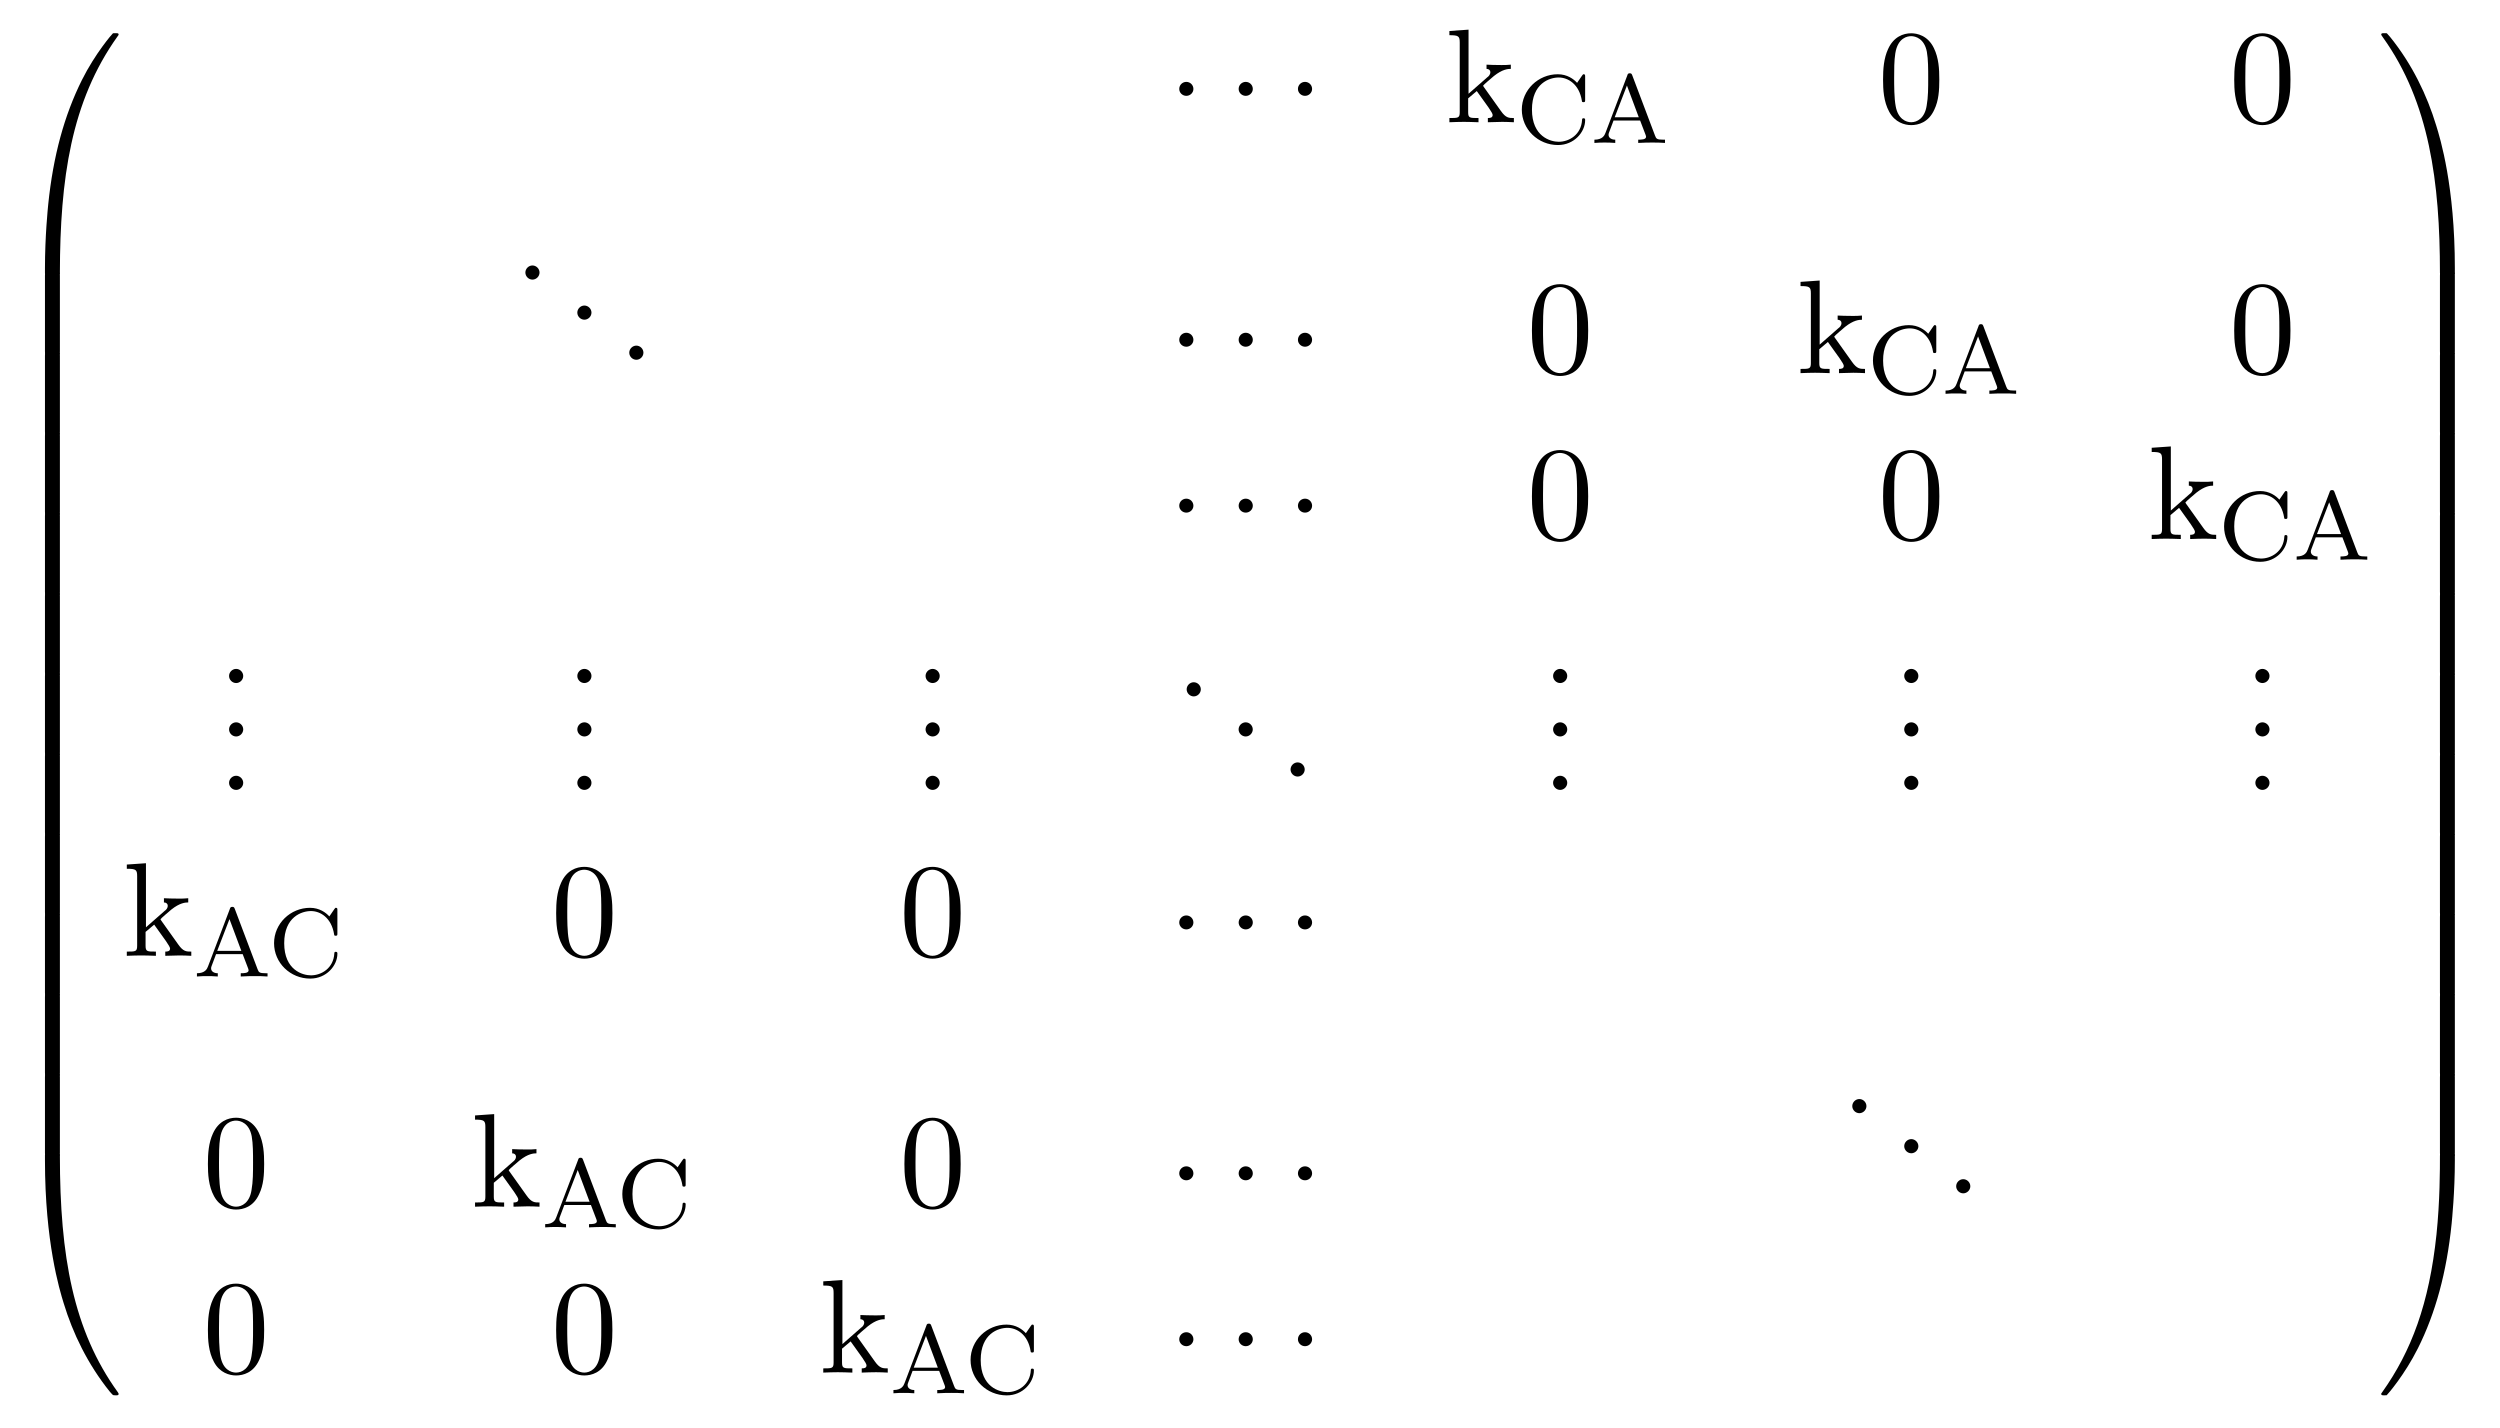 <?xml version="1.0" encoding="UTF-8"?>
<svg xmlns="http://www.w3.org/2000/svg" xmlns:xlink="http://www.w3.org/1999/xlink" width="204.177" height="116.666" viewBox="0 0 204.177 116.666">
<defs>
<g>
<g id="glyph-0-0">
</g>
<g id="glyph-0-1">
<path d="M 4.078 19.297 C 4.312 19.297 4.391 19.297 4.391 19.156 C 4.406 11.5 5.297 5.156 9.109 -0.172 C 9.188 -0.266 9.188 -0.297 9.188 -0.312 C 9.188 -0.422 9.109 -0.422 8.938 -0.422 C 8.75 -0.422 8.734 -0.422 8.719 -0.406 C 8.672 -0.375 7.281 1.219 6.188 3.406 C 4.75 6.297 3.844 9.594 3.438 13.562 C 3.406 13.906 3.172 16.172 3.172 18.766 L 3.172 19.188 C 3.188 19.297 3.25 19.297 3.484 19.297 Z M 4.078 19.297 "/>
</g>
<g id="glyph-0-2">
<path d="M 4.391 0.188 C 4.391 -0.094 4.375 -0.109 4.078 -0.109 L 3.484 -0.109 C 3.188 -0.109 3.172 -0.094 3.172 0.188 L 3.172 6.359 C 3.172 6.641 3.188 6.656 3.484 6.656 L 4.078 6.656 C 4.375 6.656 4.391 6.641 4.391 6.359 Z M 4.391 0.188 "/>
</g>
<g id="glyph-0-3">
<path d="M 3.484 -0.547 C 3.25 -0.547 3.188 -0.547 3.172 -0.422 L 3.172 0 C 3.172 6.656 4.359 10.562 4.703 11.672 C 5.438 14.094 6.656 16.641 8.469 18.891 C 8.641 19.078 8.688 19.141 8.719 19.156 C 8.75 19.172 8.75 19.188 8.938 19.188 C 9.109 19.188 9.188 19.188 9.188 19.078 C 9.188 19.047 9.188 19.031 9.125 18.938 C 5.484 13.891 4.391 7.828 4.391 -0.391 C 4.391 -0.547 4.312 -0.547 4.078 -0.547 Z M 3.484 -0.547 "/>
</g>
<g id="glyph-0-4">
<path d="M 6.359 18.766 C 6.359 12.094 5.172 8.188 4.828 7.094 C 4.094 4.672 2.875 2.109 1.062 -0.125 C 0.891 -0.328 0.844 -0.375 0.812 -0.406 C 0.781 -0.422 0.781 -0.422 0.594 -0.422 C 0.438 -0.422 0.344 -0.422 0.344 -0.312 C 0.344 -0.297 0.344 -0.266 0.484 -0.078 C 4.281 5.219 5.141 11.766 5.141 19.156 C 5.141 19.297 5.219 19.297 5.453 19.297 L 6.047 19.297 C 6.281 19.297 6.344 19.297 6.359 19.188 Z M 6.359 18.766 "/>
</g>
<g id="glyph-0-5">
<path d="M 6.359 0.188 C 6.359 -0.094 6.344 -0.109 6.047 -0.109 L 5.453 -0.109 C 5.156 -0.109 5.141 -0.094 5.141 0.188 L 5.141 6.359 C 5.141 6.641 5.156 6.656 5.453 6.656 L 6.047 6.656 C 6.344 6.656 6.359 6.641 6.359 6.359 Z M 6.359 0.188 "/>
</g>
<g id="glyph-0-6">
<path d="M 6.359 -0.422 C 6.344 -0.547 6.281 -0.547 6.047 -0.547 L 5.453 -0.547 C 5.219 -0.547 5.141 -0.547 5.141 -0.391 C 5.141 0.734 5.141 3.328 4.859 6.047 C 4.266 11.688 2.812 15.578 0.422 18.938 C 0.344 19.031 0.344 19.047 0.344 19.078 C 0.344 19.188 0.438 19.188 0.594 19.188 C 0.781 19.188 0.797 19.188 0.812 19.156 C 0.859 19.125 2.25 17.531 3.344 15.344 C 4.781 12.469 5.688 9.156 6.094 5.188 C 6.125 4.859 6.359 2.578 6.359 0 Z M 6.359 -0.422 "/>
</g>
<g id="glyph-1-0">
</g>
<g id="glyph-1-1">
<path d="M 2.094 -2.719 C 2.094 -3.047 1.828 -3.297 1.516 -3.297 C 1.203 -3.297 0.938 -3.047 0.938 -2.719 C 0.938 -2.406 1.203 -2.156 1.516 -2.156 C 1.828 -2.156 2.094 -2.406 2.094 -2.719 Z M 2.094 -2.719 "/>
</g>
<g id="glyph-2-0">
</g>
<g id="glyph-2-1">
<path d="M 1.156 -0.828 C 1.156 -0.344 1.031 -0.344 0.312 -0.344 L 0.312 0 C 0.672 -0.016 1.172 -0.031 1.5 -0.031 C 1.828 -0.031 2.25 -0.016 2.688 0 L 2.688 -0.344 C 1.969 -0.344 1.844 -0.344 1.844 -0.828 L 1.844 -1.953 L 2.547 -2.547 C 3.375 -1.391 3.844 -0.781 3.844 -0.594 C 3.844 -0.375 3.656 -0.344 3.453 -0.344 L 3.453 0 C 3.75 -0.016 4.391 -0.031 4.625 -0.031 C 4.938 -0.031 5.25 -0.016 5.578 0 L 5.578 -0.344 C 5.172 -0.344 4.922 -0.344 4.516 -0.922 L 3.125 -2.875 C 3.125 -2.891 3.062 -2.953 3.062 -2.984 C 3.062 -3.031 3.844 -3.688 3.953 -3.781 C 4.641 -4.328 5.094 -4.359 5.328 -4.359 L 5.328 -4.703 C 5 -4.672 4.859 -4.672 4.562 -4.672 C 4.172 -4.672 3.484 -4.688 3.344 -4.703 L 3.344 -4.359 C 3.547 -4.359 3.656 -4.234 3.656 -4.094 C 3.656 -3.875 3.5 -3.734 3.406 -3.672 L 1.875 -2.328 L 1.875 -7.562 L 0.312 -7.453 L 0.312 -7.109 C 1.062 -7.109 1.156 -7.031 1.156 -6.5 Z M 1.156 -0.828 "/>
</g>
<g id="glyph-2-2">
<path d="M 5.016 -3.484 C 5.016 -4.359 4.969 -5.234 4.578 -6.047 C 4.078 -7.094 3.188 -7.266 2.719 -7.266 C 2.078 -7.266 1.281 -6.984 0.828 -5.969 C 0.484 -5.219 0.422 -4.359 0.422 -3.484 C 0.422 -2.672 0.469 -1.688 0.922 -0.859 C 1.391 0.016 2.188 0.234 2.719 0.234 C 3.297 0.234 4.141 0.016 4.609 -1.031 C 4.969 -1.781 5.016 -2.625 5.016 -3.484 Z M 2.719 0 C 2.297 0 1.641 -0.266 1.453 -1.312 C 1.328 -1.969 1.328 -2.984 1.328 -3.625 C 1.328 -4.312 1.328 -5.031 1.422 -5.625 C 1.625 -6.922 2.438 -7.031 2.719 -7.031 C 3.078 -7.031 3.797 -6.828 4 -5.75 C 4.109 -5.141 4.109 -4.312 4.109 -3.625 C 4.109 -2.797 4.109 -2.062 3.984 -1.359 C 3.828 -0.328 3.203 0 2.719 0 Z M 2.719 0 "/>
</g>
<g id="glyph-3-0">
</g>
<g id="glyph-3-1">
<path d="M 5.641 -5.406 C 5.641 -5.531 5.641 -5.609 5.531 -5.609 C 5.469 -5.609 5.469 -5.609 5.391 -5.5 L 4.984 -4.906 C 4.703 -5.219 4.172 -5.609 3.406 -5.609 C 1.812 -5.609 0.469 -4.328 0.469 -2.719 C 0.469 -1.109 1.797 0.172 3.422 0.172 C 4.75 0.172 5.641 -0.891 5.641 -1.859 C 5.641 -1.938 5.641 -2.016 5.5 -2.016 C 5.422 -2.016 5.391 -1.969 5.391 -1.891 C 5.328 -0.672 4.328 -0.094 3.484 -0.094 C 2.812 -0.094 1.297 -0.516 1.297 -2.719 C 1.297 -4.875 2.734 -5.344 3.484 -5.344 C 4.234 -5.344 5.156 -4.812 5.375 -3.438 C 5.375 -3.375 5.391 -3.328 5.5 -3.328 C 5.641 -3.328 5.641 -3.375 5.641 -3.531 Z M 5.641 -5.406 "/>
</g>
<g id="glyph-3-2">
<path d="M 3.375 -5.516 C 3.328 -5.625 3.312 -5.688 3.172 -5.688 C 3.031 -5.688 3 -5.625 2.969 -5.516 L 1.188 -0.828 C 1.109 -0.609 0.938 -0.266 0.281 -0.266 L 0.281 0 C 0.547 -0.031 0.969 -0.031 1.109 -0.031 C 1.359 -0.031 1.609 -0.031 1.984 0 L 1.984 -0.266 C 1.641 -0.266 1.438 -0.438 1.438 -0.656 C 1.438 -0.719 1.438 -0.734 1.469 -0.828 L 1.844 -1.828 L 4.016 -1.828 L 4.469 -0.641 C 4.5 -0.547 4.5 -0.516 4.5 -0.5 C 4.5 -0.266 4.094 -0.266 3.859 -0.266 L 3.859 0 C 4.547 -0.031 4.562 -0.031 5 -0.031 C 5.438 -0.031 5.594 -0.031 6.047 0 L 6.047 -0.266 L 5.906 -0.266 C 5.406 -0.266 5.328 -0.328 5.234 -0.594 Z M 2.938 -4.688 L 3.906 -2.094 L 1.938 -2.094 Z M 2.938 -4.688 "/>
</g>
<g id="glyph-4-0">
</g>
<g id="glyph-4-1">
<path d="M 2.094 -0.578 C 2.094 -0.891 1.828 -1.156 1.516 -1.156 C 1.203 -1.156 0.938 -0.891 0.938 -0.578 C 0.938 -0.266 1.203 0 1.516 0 C 1.828 0 2.094 -0.266 2.094 -0.578 Z M 2.094 -0.578 "/>
</g>
</g>
</defs>
<g fill="rgb(0%, 0%, 0%)" fill-opacity="1">
<use xlink:href="#glyph-0-1" x="0.5" y="3.132"/>
</g>
<g fill="rgb(0%, 0%, 0%)" fill-opacity="1">
<use xlink:href="#glyph-0-2" x="0.5" y="22.333"/>
</g>
<g fill="rgb(0%, 0%, 0%)" fill-opacity="1">
<use xlink:href="#glyph-0-2" x="0.5" y="28.878"/>
</g>
<g fill="rgb(0%, 0%, 0%)" fill-opacity="1">
<use xlink:href="#glyph-0-2" x="0.5" y="35.424"/>
</g>
<g fill="rgb(0%, 0%, 0%)" fill-opacity="1">
<use xlink:href="#glyph-0-2" x="0.5" y="41.969"/>
</g>
<g fill="rgb(0%, 0%, 0%)" fill-opacity="1">
<use xlink:href="#glyph-0-2" x="0.5" y="48.515"/>
</g>
<g fill="rgb(0%, 0%, 0%)" fill-opacity="1">
<use xlink:href="#glyph-0-2" x="0.5" y="55.06"/>
</g>
<g fill="rgb(0%, 0%, 0%)" fill-opacity="1">
<use xlink:href="#glyph-0-2" x="0.5" y="61.606"/>
</g>
<g fill="rgb(0%, 0%, 0%)" fill-opacity="1">
<use xlink:href="#glyph-0-2" x="0.5" y="68.151"/>
</g>
<g fill="rgb(0%, 0%, 0%)" fill-opacity="1">
<use xlink:href="#glyph-0-2" x="0.5" y="74.697"/>
</g>
<g fill="rgb(0%, 0%, 0%)" fill-opacity="1">
<use xlink:href="#glyph-0-2" x="0.5" y="81.242"/>
</g>
<g fill="rgb(0%, 0%, 0%)" fill-opacity="1">
<use xlink:href="#glyph-0-2" x="0.5" y="87.788"/>
</g>
<g fill="rgb(0%, 0%, 0%)" fill-opacity="1">
<use xlink:href="#glyph-0-3" x="0.5" y="94.769"/>
</g>
<g fill="rgb(0%, 0%, 0%)" fill-opacity="1">
<use xlink:href="#glyph-1-1" x="95.372" y="9.984"/>
</g>
<g fill="rgb(0%, 0%, 0%)" fill-opacity="1">
<use xlink:href="#glyph-1-1" x="100.224" y="9.984"/>
</g>
<g fill="rgb(0%, 0%, 0%)" fill-opacity="1">
<use xlink:href="#glyph-1-1" x="105.066" y="9.984"/>
</g>
<g fill="rgb(0%, 0%, 0%)" fill-opacity="1">
<use xlink:href="#glyph-2-1" x="118.062" y="9.984"/>
</g>
<g fill="rgb(0%, 0%, 0%)" fill-opacity="1">
<use xlink:href="#glyph-3-1" x="123.819" y="11.673"/>
<use xlink:href="#glyph-3-2" x="129.935" y="11.673"/>
</g>
<g fill="rgb(0%, 0%, 0%)" fill-opacity="1">
<use xlink:href="#glyph-2-2" x="153.369" y="9.984"/>
</g>
<g fill="rgb(0%, 0%, 0%)" fill-opacity="1">
<use xlink:href="#glyph-2-2" x="182.049" y="9.984"/>
</g>
<g fill="rgb(0%, 0%, 0%)" fill-opacity="1">
<use xlink:href="#glyph-4-1" x="41.97" y="22.837"/>
</g>
<g fill="rgb(0%, 0%, 0%)" fill-opacity="1">
<use xlink:href="#glyph-4-1" x="46.212" y="26.11"/>
</g>
<g fill="rgb(0%, 0%, 0%)" fill-opacity="1">
<use xlink:href="#glyph-4-1" x="50.455" y="29.383"/>
</g>
<g fill="rgb(0%, 0%, 0%)" fill-opacity="1">
<use xlink:href="#glyph-1-1" x="95.372" y="30.474"/>
</g>
<g fill="rgb(0%, 0%, 0%)" fill-opacity="1">
<use xlink:href="#glyph-1-1" x="100.224" y="30.474"/>
</g>
<g fill="rgb(0%, 0%, 0%)" fill-opacity="1">
<use xlink:href="#glyph-1-1" x="105.066" y="30.474"/>
</g>
<g fill="rgb(0%, 0%, 0%)" fill-opacity="1">
<use xlink:href="#glyph-2-2" x="124.692" y="30.474"/>
</g>
<g fill="rgb(0%, 0%, 0%)" fill-opacity="1">
<use xlink:href="#glyph-2-1" x="146.739" y="30.474"/>
</g>
<g fill="rgb(0%, 0%, 0%)" fill-opacity="1">
<use xlink:href="#glyph-3-1" x="152.497" y="32.163"/>
<use xlink:href="#glyph-3-2" x="158.613" y="32.163"/>
</g>
<g fill="rgb(0%, 0%, 0%)" fill-opacity="1">
<use xlink:href="#glyph-2-2" x="182.047" y="30.474"/>
</g>
<g fill="rgb(0%, 0%, 0%)" fill-opacity="1">
<use xlink:href="#glyph-1-1" x="95.372" y="44.023"/>
</g>
<g fill="rgb(0%, 0%, 0%)" fill-opacity="1">
<use xlink:href="#glyph-1-1" x="100.224" y="44.023"/>
</g>
<g fill="rgb(0%, 0%, 0%)" fill-opacity="1">
<use xlink:href="#glyph-1-1" x="105.066" y="44.023"/>
</g>
<g fill="rgb(0%, 0%, 0%)" fill-opacity="1">
<use xlink:href="#glyph-2-2" x="124.692" y="44.023"/>
</g>
<g fill="rgb(0%, 0%, 0%)" fill-opacity="1">
<use xlink:href="#glyph-2-2" x="153.372" y="44.023"/>
</g>
<g fill="rgb(0%, 0%, 0%)" fill-opacity="1">
<use xlink:href="#glyph-2-1" x="175.419" y="44.023"/>
</g>
<g fill="rgb(0%, 0%, 0%)" fill-opacity="1">
<use xlink:href="#glyph-3-1" x="181.174" y="45.712"/>
<use xlink:href="#glyph-3-2" x="187.29" y="45.712"/>
</g>
<g fill="rgb(0%, 0%, 0%)" fill-opacity="1">
<use xlink:href="#glyph-4-1" x="17.77" y="55.785"/>
</g>
<g fill="rgb(0%, 0%, 0%)" fill-opacity="1">
<use xlink:href="#glyph-4-1" x="17.77" y="60.149"/>
</g>
<g fill="rgb(0%, 0%, 0%)" fill-opacity="1">
<use xlink:href="#glyph-4-1" x="17.77" y="64.513"/>
</g>
<g fill="rgb(0%, 0%, 0%)" fill-opacity="1">
<use xlink:href="#glyph-4-1" x="46.212" y="55.785"/>
</g>
<g fill="rgb(0%, 0%, 0%)" fill-opacity="1">
<use xlink:href="#glyph-4-1" x="46.212" y="60.149"/>
</g>
<g fill="rgb(0%, 0%, 0%)" fill-opacity="1">
<use xlink:href="#glyph-4-1" x="46.212" y="64.513"/>
</g>
<g fill="rgb(0%, 0%, 0%)" fill-opacity="1">
<use xlink:href="#glyph-4-1" x="74.654" y="55.785"/>
</g>
<g fill="rgb(0%, 0%, 0%)" fill-opacity="1">
<use xlink:href="#glyph-4-1" x="74.654" y="60.149"/>
</g>
<g fill="rgb(0%, 0%, 0%)" fill-opacity="1">
<use xlink:href="#glyph-4-1" x="74.654" y="64.513"/>
</g>
<g fill="rgb(0%, 0%, 0%)" fill-opacity="1">
<use xlink:href="#glyph-4-1" x="95.978" y="56.876"/>
</g>
<g fill="rgb(0%, 0%, 0%)" fill-opacity="1">
<use xlink:href="#glyph-4-1" x="100.22" y="60.149"/>
</g>
<g fill="rgb(0%, 0%, 0%)" fill-opacity="1">
<use xlink:href="#glyph-4-1" x="104.463" y="63.422"/>
</g>
<g fill="rgb(0%, 0%, 0%)" fill-opacity="1">
<use xlink:href="#glyph-4-1" x="125.904" y="55.785"/>
</g>
<g fill="rgb(0%, 0%, 0%)" fill-opacity="1">
<use xlink:href="#glyph-4-1" x="125.904" y="60.149"/>
</g>
<g fill="rgb(0%, 0%, 0%)" fill-opacity="1">
<use xlink:href="#glyph-4-1" x="125.904" y="64.513"/>
</g>
<g fill="rgb(0%, 0%, 0%)" fill-opacity="1">
<use xlink:href="#glyph-4-1" x="154.581" y="55.785"/>
</g>
<g fill="rgb(0%, 0%, 0%)" fill-opacity="1">
<use xlink:href="#glyph-4-1" x="154.581" y="60.149"/>
</g>
<g fill="rgb(0%, 0%, 0%)" fill-opacity="1">
<use xlink:href="#glyph-4-1" x="154.581" y="64.513"/>
</g>
<g fill="rgb(0%, 0%, 0%)" fill-opacity="1">
<use xlink:href="#glyph-4-1" x="183.259" y="55.785"/>
</g>
<g fill="rgb(0%, 0%, 0%)" fill-opacity="1">
<use xlink:href="#glyph-4-1" x="183.259" y="60.149"/>
</g>
<g fill="rgb(0%, 0%, 0%)" fill-opacity="1">
<use xlink:href="#glyph-4-1" x="183.259" y="64.513"/>
</g>
<g fill="rgb(0%, 0%, 0%)" fill-opacity="1">
<use xlink:href="#glyph-2-1" x="10.045" y="78.062"/>
</g>
<g fill="rgb(0%, 0%, 0%)" fill-opacity="1">
<use xlink:href="#glyph-3-2" x="15.803" y="79.751"/>
</g>
<g fill="rgb(0%, 0%, 0%)" fill-opacity="1">
<use xlink:href="#glyph-3-1" x="21.914" y="79.751"/>
</g>
<g fill="rgb(0%, 0%, 0%)" fill-opacity="1">
<use xlink:href="#glyph-2-2" x="45" y="78.062"/>
</g>
<g fill="rgb(0%, 0%, 0%)" fill-opacity="1">
<use xlink:href="#glyph-2-2" x="73.44" y="78.062"/>
</g>
<g fill="rgb(0%, 0%, 0%)" fill-opacity="1">
<use xlink:href="#glyph-1-1" x="95.372" y="78.062"/>
</g>
<g fill="rgb(0%, 0%, 0%)" fill-opacity="1">
<use xlink:href="#glyph-1-1" x="100.224" y="78.062"/>
</g>
<g fill="rgb(0%, 0%, 0%)" fill-opacity="1">
<use xlink:href="#glyph-1-1" x="105.066" y="78.062"/>
</g>
<g fill="rgb(0%, 0%, 0%)" fill-opacity="1">
<use xlink:href="#glyph-2-2" x="16.558" y="98.552"/>
</g>
<g fill="rgb(0%, 0%, 0%)" fill-opacity="1">
<use xlink:href="#glyph-2-1" x="38.485" y="98.552"/>
</g>
<g fill="rgb(0%, 0%, 0%)" fill-opacity="1">
<use xlink:href="#glyph-3-2" x="44.245" y="100.241"/>
</g>
<g fill="rgb(0%, 0%, 0%)" fill-opacity="1">
<use xlink:href="#glyph-3-1" x="50.356" y="100.241"/>
</g>
<g fill="rgb(0%, 0%, 0%)" fill-opacity="1">
<use xlink:href="#glyph-2-2" x="73.442" y="98.552"/>
</g>
<g fill="rgb(0%, 0%, 0%)" fill-opacity="1">
<use xlink:href="#glyph-1-1" x="95.372" y="98.552"/>
</g>
<g fill="rgb(0%, 0%, 0%)" fill-opacity="1">
<use xlink:href="#glyph-1-1" x="100.224" y="98.552"/>
</g>
<g fill="rgb(0%, 0%, 0%)" fill-opacity="1">
<use xlink:href="#glyph-1-1" x="105.066" y="98.552"/>
</g>
<g fill="rgb(0%, 0%, 0%)" fill-opacity="1">
<use xlink:href="#glyph-4-1" x="150.339" y="90.915"/>
</g>
<g fill="rgb(0%, 0%, 0%)" fill-opacity="1">
<use xlink:href="#glyph-4-1" x="154.581" y="94.188"/>
</g>
<g fill="rgb(0%, 0%, 0%)" fill-opacity="1">
<use xlink:href="#glyph-4-1" x="158.824" y="97.461"/>
</g>
<g fill="rgb(0%, 0%, 0%)" fill-opacity="1">
<use xlink:href="#glyph-2-2" x="16.558" y="112.101"/>
</g>
<g fill="rgb(0%, 0%, 0%)" fill-opacity="1">
<use xlink:href="#glyph-2-2" x="44.998" y="112.101"/>
</g>
<g fill="rgb(0%, 0%, 0%)" fill-opacity="1">
<use xlink:href="#glyph-2-1" x="66.925" y="112.101"/>
</g>
<g fill="rgb(0%, 0%, 0%)" fill-opacity="1">
<use xlink:href="#glyph-3-2" x="72.687" y="113.79"/>
</g>
<g fill="rgb(0%, 0%, 0%)" fill-opacity="1">
<use xlink:href="#glyph-3-1" x="78.798" y="113.79"/>
</g>
<g fill="rgb(0%, 0%, 0%)" fill-opacity="1">
<use xlink:href="#glyph-1-1" x="95.372" y="112.101"/>
</g>
<g fill="rgb(0%, 0%, 0%)" fill-opacity="1">
<use xlink:href="#glyph-1-1" x="100.224" y="112.101"/>
</g>
<g fill="rgb(0%, 0%, 0%)" fill-opacity="1">
<use xlink:href="#glyph-1-1" x="105.066" y="112.101"/>
</g>
<g fill="rgb(0%, 0%, 0%)" fill-opacity="1">
<use xlink:href="#glyph-0-4" x="194.131" y="3.132"/>
</g>
<g fill="rgb(0%, 0%, 0%)" fill-opacity="1">
<use xlink:href="#glyph-0-5" x="194.131" y="22.332"/>
</g>
<g fill="rgb(0%, 0%, 0%)" fill-opacity="1">
<use xlink:href="#glyph-0-5" x="194.131" y="28.878"/>
</g>
<g fill="rgb(0%, 0%, 0%)" fill-opacity="1">
<use xlink:href="#glyph-0-5" x="194.131" y="35.424"/>
</g>
<g fill="rgb(0%, 0%, 0%)" fill-opacity="1">
<use xlink:href="#glyph-0-5" x="194.131" y="41.969"/>
</g>
<g fill="rgb(0%, 0%, 0%)" fill-opacity="1">
<use xlink:href="#glyph-0-5" x="194.131" y="48.515"/>
</g>
<g fill="rgb(0%, 0%, 0%)" fill-opacity="1">
<use xlink:href="#glyph-0-5" x="194.131" y="55.06"/>
</g>
<g fill="rgb(0%, 0%, 0%)" fill-opacity="1">
<use xlink:href="#glyph-0-5" x="194.131" y="61.606"/>
</g>
<g fill="rgb(0%, 0%, 0%)" fill-opacity="1">
<use xlink:href="#glyph-0-5" x="194.131" y="68.151"/>
</g>
<g fill="rgb(0%, 0%, 0%)" fill-opacity="1">
<use xlink:href="#glyph-0-5" x="194.131" y="74.697"/>
</g>
<g fill="rgb(0%, 0%, 0%)" fill-opacity="1">
<use xlink:href="#glyph-0-5" x="194.131" y="81.242"/>
</g>
<g fill="rgb(0%, 0%, 0%)" fill-opacity="1">
<use xlink:href="#glyph-0-5" x="194.131" y="87.788"/>
</g>
<g fill="rgb(0%, 0%, 0%)" fill-opacity="1">
<use xlink:href="#glyph-0-6" x="194.131" y="94.769"/>
</g>
</svg>
